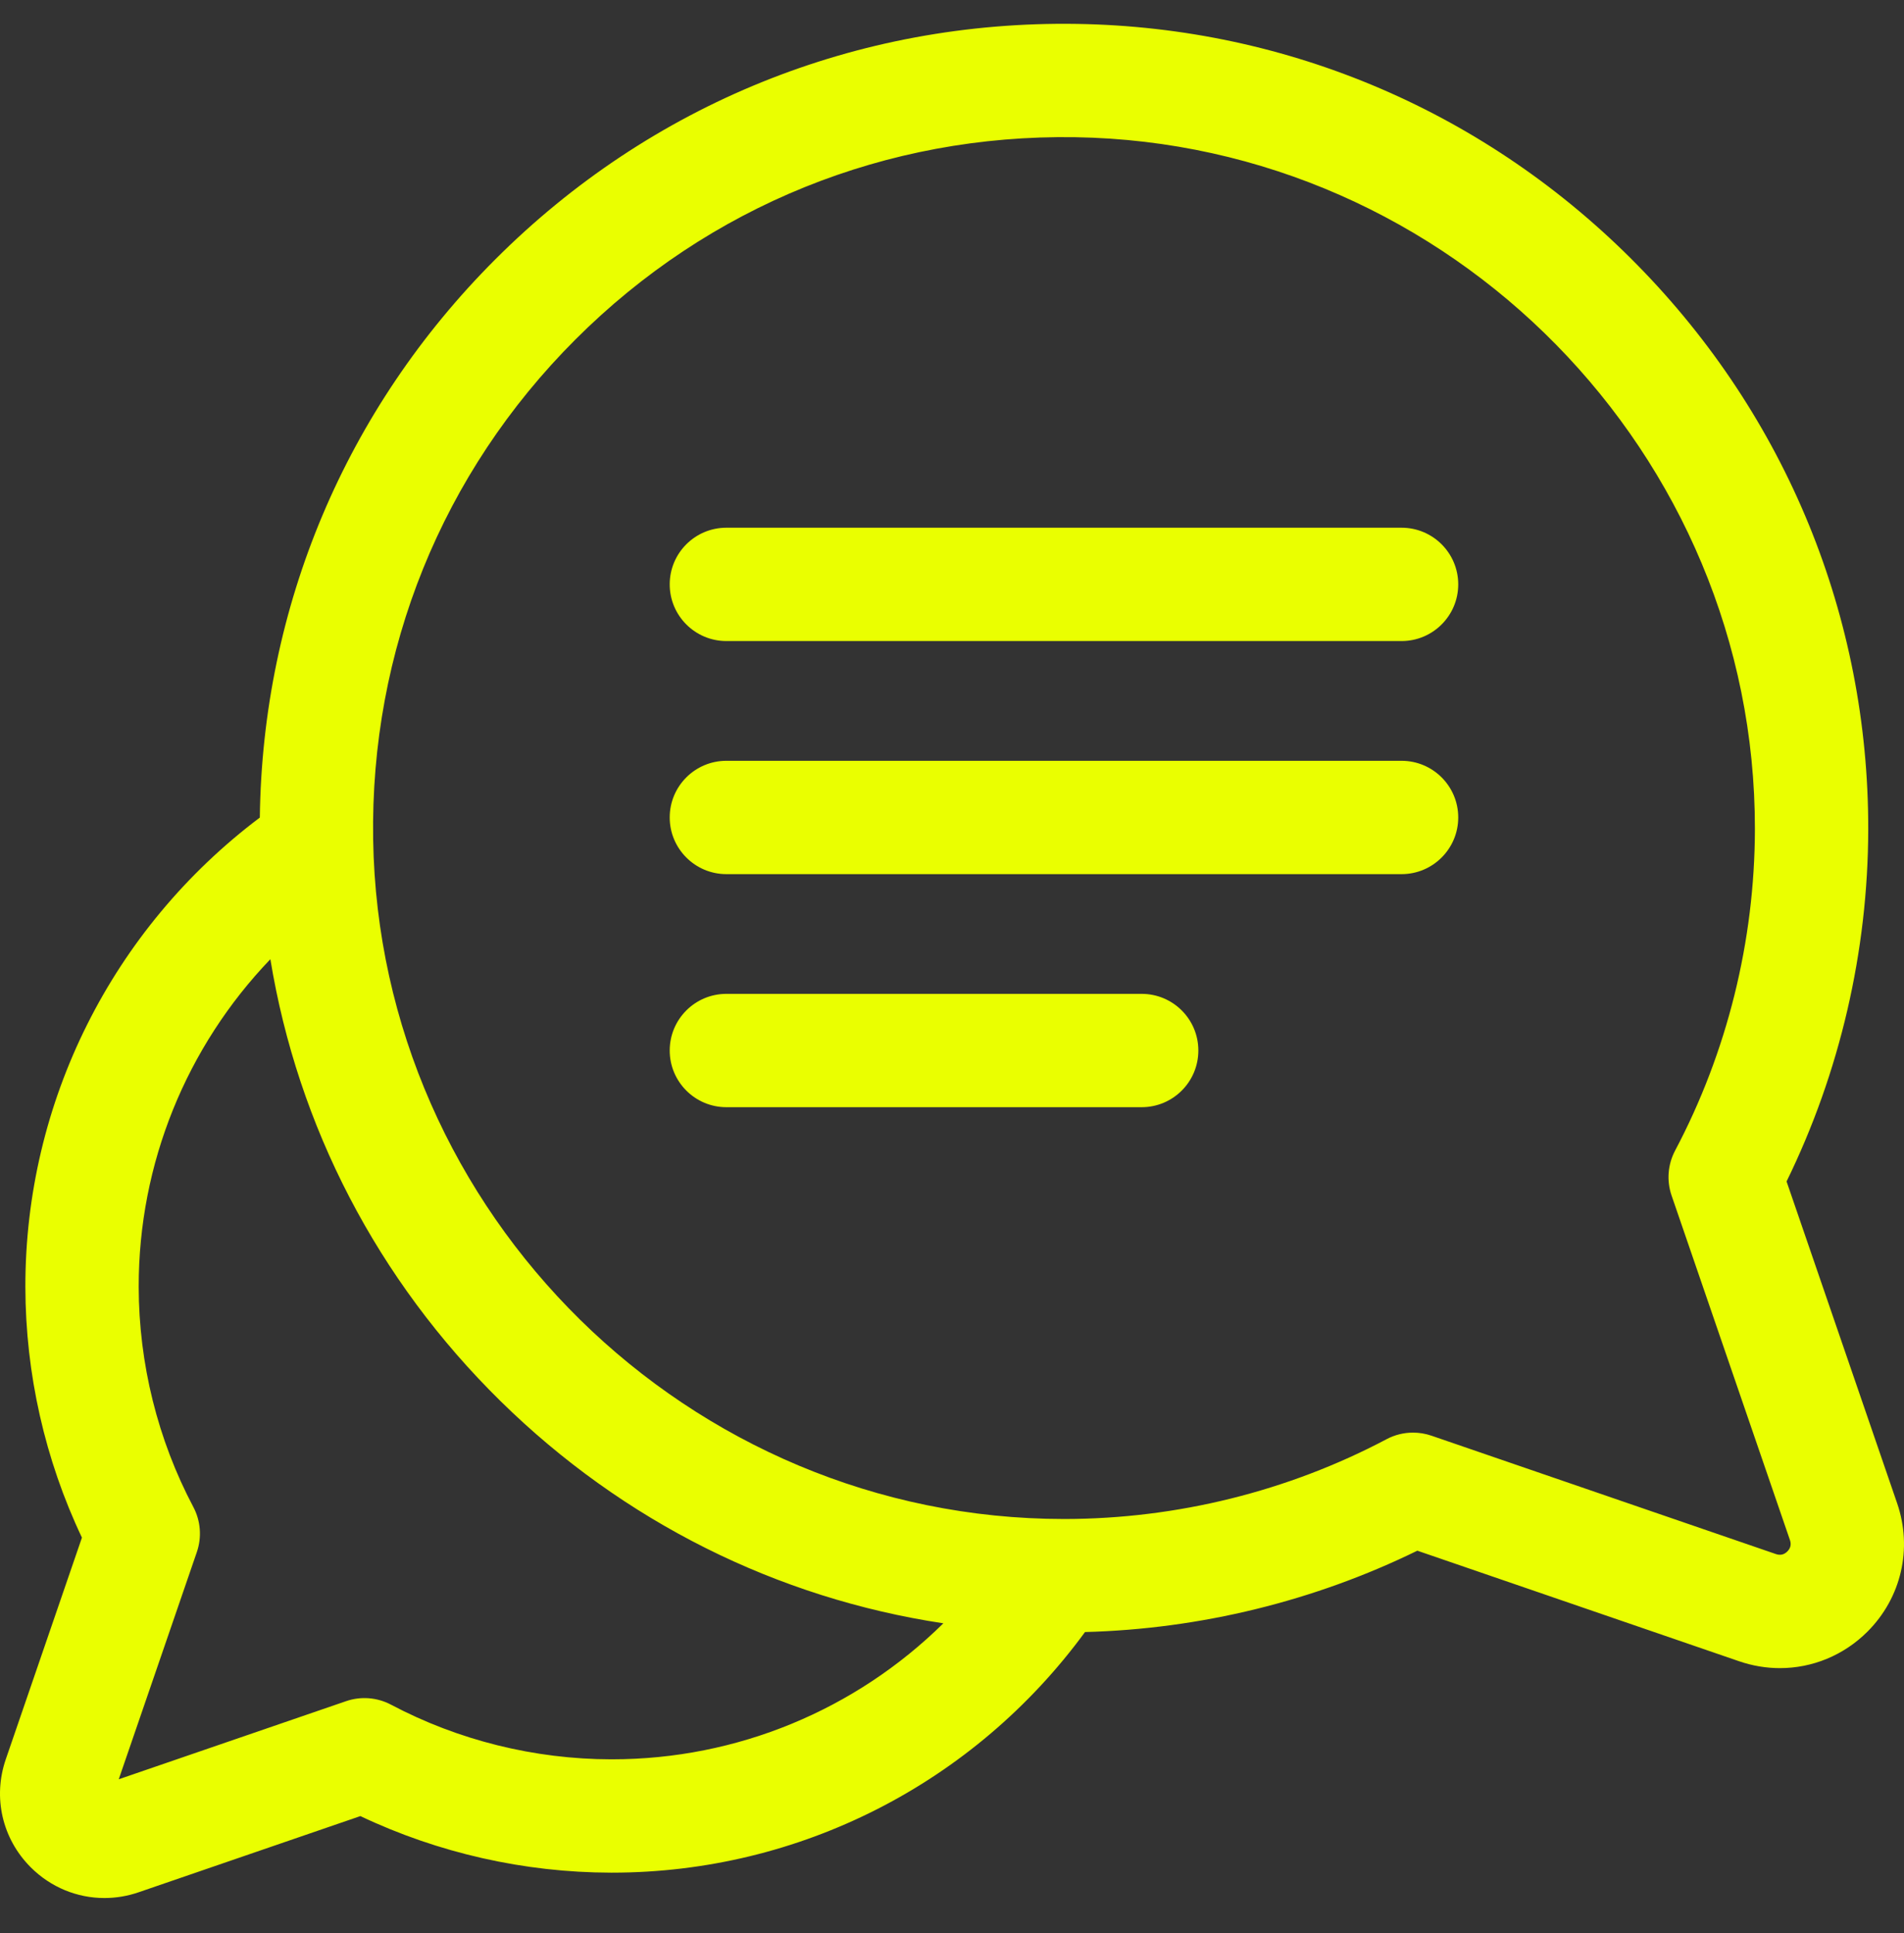 <svg width="65" height="66" viewBox="0 0 65 66" fill="none" xmlns="http://www.w3.org/2000/svg">
<rect x="0" y="0" width="65" height="66" fill="#333333" stroke="none"/>
<g clip-path="url(#clip0_1_18406)">
<path d="M64.766 51.319L60.991 40.332C62.811 36.612 63.772 32.475 63.779 28.312C63.79 21.074 60.99 14.23 55.893 9.042C50.796 3.852 44.004 0.931 36.768 0.816C29.264 0.697 22.211 3.552 16.909 8.854C11.796 13.967 8.96 20.707 8.87 27.91C3.831 31.704 0.856 37.62 0.866 43.938C0.871 46.895 1.536 49.834 2.797 52.491L0.197 60.059C-0.25 61.36 0.076 62.772 1.049 63.745C1.734 64.43 2.636 64.794 3.564 64.794C3.955 64.794 4.35 64.73 4.735 64.597L12.303 61.997C14.961 63.258 17.9 63.923 20.856 63.928C20.867 63.928 20.877 63.928 20.888 63.928C27.3 63.928 33.261 60.877 37.041 55.714C40.975 55.61 44.867 54.658 48.386 52.937L59.373 56.712C59.831 56.869 60.3 56.946 60.764 56.946C61.867 56.946 62.94 56.513 63.754 55.699C64.909 54.543 65.297 52.865 64.766 51.319ZM20.888 60.059C20.879 60.059 20.871 60.059 20.862 60.059C18.245 60.055 15.646 59.41 13.347 58.193C12.874 57.943 12.319 57.9 11.814 58.074L4.054 60.74L6.721 52.981C6.894 52.475 6.851 51.92 6.601 51.447C5.384 49.148 4.739 46.549 4.735 43.932C4.729 39.722 6.366 35.732 9.23 32.745C10.165 38.447 12.883 43.701 17.096 47.839C21.277 51.946 26.533 54.561 32.205 55.416C29.21 58.368 25.173 60.059 20.888 60.059ZM61.017 52.963C60.907 53.073 60.777 53.103 60.63 53.053L48.868 49.011C48.664 48.941 48.451 48.906 48.239 48.906C47.927 48.906 47.616 48.981 47.335 49.131C43.977 50.907 40.182 51.849 36.36 51.855C36.347 51.855 36.336 51.855 36.324 51.855C23.519 51.855 12.942 41.453 12.739 28.652C12.637 22.204 15.089 16.145 19.644 11.59C24.2 7.034 30.26 4.583 36.706 4.684C49.521 4.888 59.929 15.484 59.91 28.306C59.904 32.127 58.962 35.922 57.185 39.28C56.935 39.753 56.892 40.308 57.066 40.814L61.107 52.576C61.157 52.723 61.127 52.853 61.017 52.963Z" fill="#eaff00"/>
<path d="M47.847 18.015H24.798C23.729 18.015 22.863 18.881 22.863 19.949C22.863 21.018 23.73 21.884 24.798 21.884H47.847C48.916 21.884 49.782 21.017 49.782 19.949C49.782 18.881 48.916 18.015 47.847 18.015Z" fill="#eaff00"/>
<path d="M47.847 25.972H24.798C23.729 25.972 22.863 26.838 22.863 27.906C22.863 28.974 23.73 29.841 24.798 29.841H47.847C48.916 29.841 49.782 28.974 49.782 27.906C49.782 26.838 48.916 25.972 47.847 25.972Z" fill="#eaff00"/>
<path d="M38.975 33.928H24.798C23.729 33.928 22.863 34.794 22.863 35.862C22.863 36.931 23.73 37.797 24.798 37.797H38.975C40.043 37.797 40.91 36.931 40.91 35.862C40.91 34.794 40.044 33.928 38.975 33.928Z" fill="#eaff00"/>
</g>
<defs>
<clipPath id="clip0_1_18406">
<rect width="65" height="65" fill="white" transform="translate(0 0.304)"/>
</clipPath>
</defs>
</svg>
